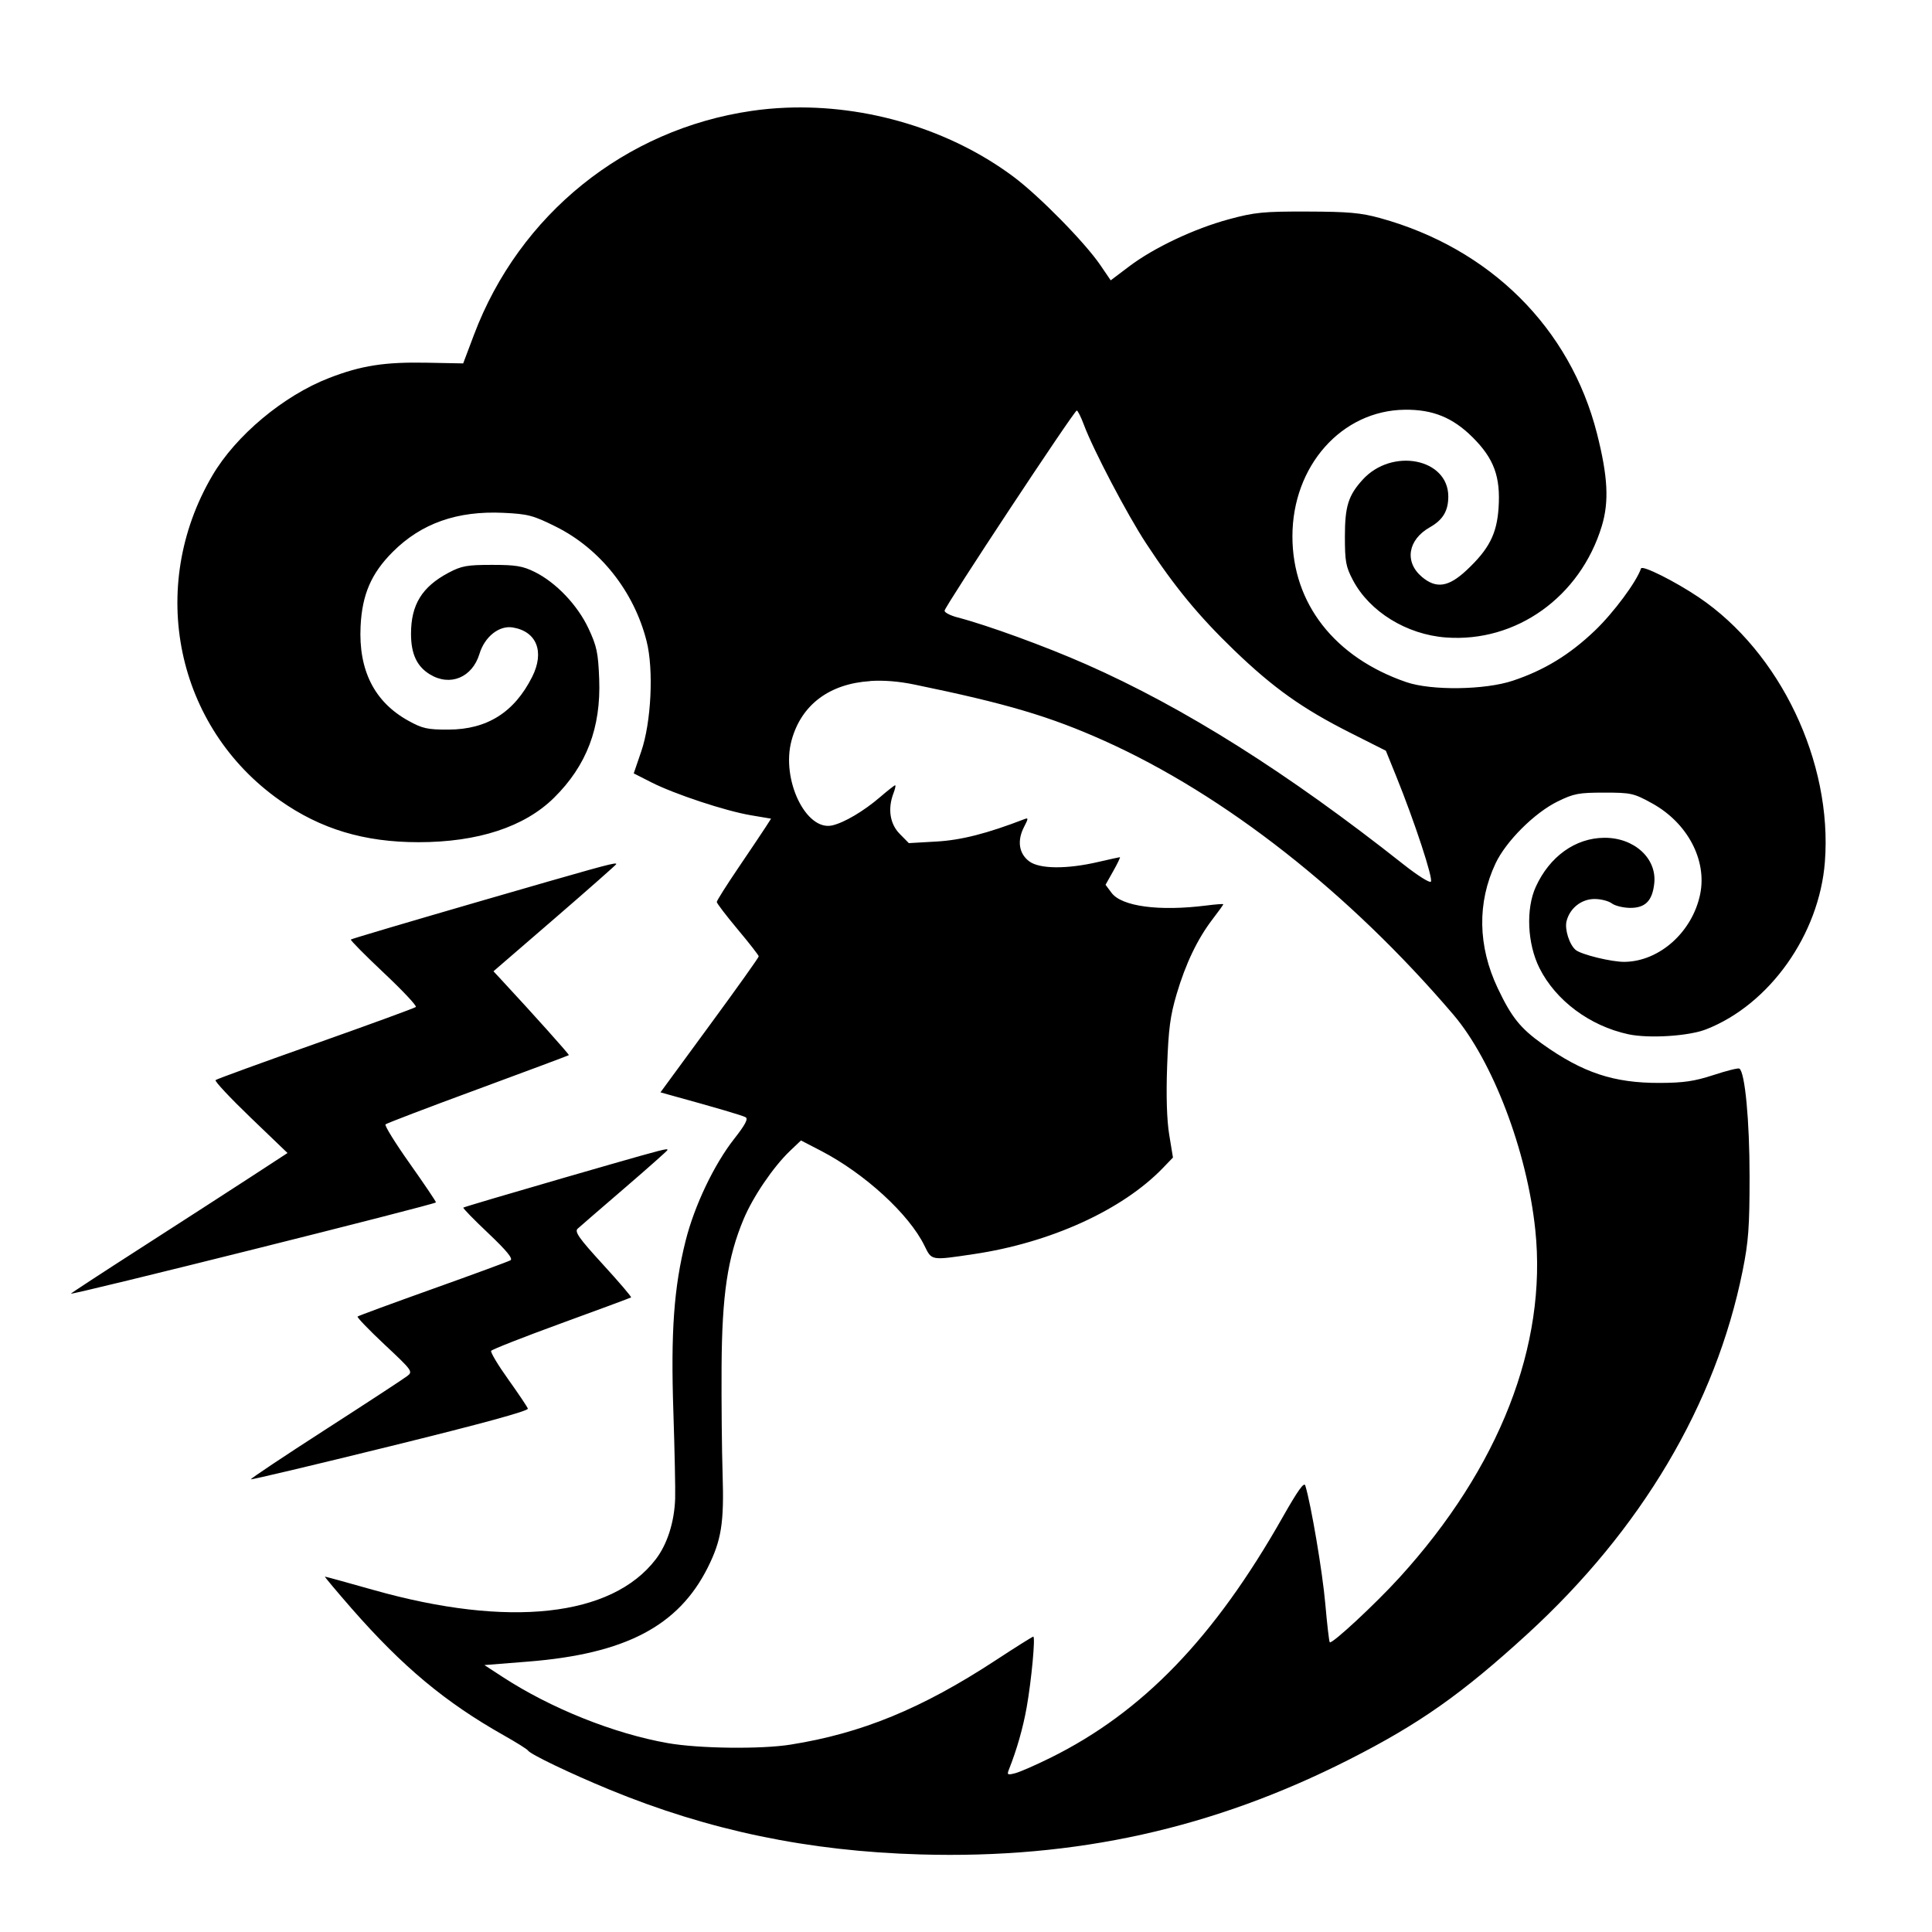 <?xml version="1.0" encoding="UTF-8" standalone="no"?>
<svg
   xmlns:dc="http://purl.org/dc/elements/1.1/"
   xmlns:cc="http://creativecommons.org/ns#"
   xmlns:rdf="http://www.w3.org/1999/02/22-rdf-syntax-ns#"
   xmlns:svg="http://www.w3.org/2000/svg"
   xmlns="http://www.w3.org/2000/svg"
   xmlns:sodipodi="http://sodipodi.sourceforge.net/DTD/sodipodi-0.dtd"
   xmlns:inkscape="http://www.inkscape.org/namespaces/inkscape"
   height="50"
   viewBox="0 0 50 50"
   width="50"
   version="1.1"
   id="svg6"
   sodipodi:docname="zeus.svg"
   inkscape:version="0.92.5 (2060ec1f9f, 2020-04-08)">
  <defs
     id="defs10" />
  <sodipodi:namedview
     pagecolor="#ffffff"
     bordercolor="#666666"
     borderopacity="1"
     objecttolerance="10"
     gridtolerance="10"
     guidetolerance="10"
     inkscape:pageopacity="0"
     inkscape:pageshadow="2"
     inkscape:window-width="3840"
     inkscape:window-height="2050"
     id="namedview8"
     showgrid="false"
     showguides="false"
     inkscape:guide-bbox="true"
     inkscape:zoom="4.6354778"
     inkscape:cx="-115.56435"
     inkscape:cy="10.517171"
     inkscape:window-x="3348"
     inkscape:window-y="-12"
     inkscape:window-maximized="1"
     inkscape:current-layer="svg6">
    <sodipodi:guide
       position="0,16.667"
       orientation="0,1"
       id="guide822"
       inkscape:locked="false"
       inkscape:label=""
       inkscape:color="rgb(0,0,255)" />
    <sodipodi:guide
       position="16.667,0"
       orientation="1,0"
       id="guide824"
       inkscape:locked="false"
       inkscape:label=""
       inkscape:color="rgb(0,0,255)" />
    <inkscape:grid
       type="xygrid"
       id="grid842" />
    <sodipodi:guide
       position="32,6"
       orientation="1,0"
       id="guide852"
       inkscape:locked="false"
       inkscape:label=""
       inkscape:color="rgb(0,0,255)" />
    <sodipodi:guide
       position="0,32"
       orientation="0,1"
       id="guide854"
       inkscape:locked="false"
       inkscape:label=""
       inkscape:color="rgb(0,0,255)" />
  </sodipodi:namedview>
  <path
     d="m 20.336,2.788 c -0.298,0.012 -0.594,0.039 -0.886,0.082 -3.275,0.477 -6.006,2.679 -7.182,5.79 l -0.281,0.745 -0.939,-0.018 C 9.954,9.366 9.352,9.459 8.518,9.782 7.339,10.238 6.104,11.27 5.496,12.307 3.797,15.201 4.551,18.822 7.246,20.716 c 1.053,0.741 2.179,1.08 3.584,1.08 1.536,0 2.744,-0.395 3.507,-1.149 0.845,-0.833 1.218,-1.815 1.17,-3.072 -0.026,-0.682 -0.062,-0.852 -0.277,-1.311 -0.284,-0.606 -0.841,-1.189 -1.39,-1.461 -0.313,-0.155 -0.488,-0.184 -1.109,-0.184 -0.644,0 -0.787,0.025 -1.125,0.205 -0.687,0.365 -0.969,0.827 -0.969,1.579 0,0.519 0.151,0.845 0.489,1.05 0.523,0.32 1.097,0.081 1.283,-0.532 0.134,-0.442 0.507,-0.739 0.858,-0.683 0.624,0.102 0.832,0.629 0.505,1.28 -0.462,0.917 -1.164,1.361 -2.165,1.364 -0.543,0.002 -0.674,-0.027 -1.04,-0.23 -0.877,-0.485 -1.291,-1.304 -1.235,-2.445 0.04,-0.822 0.277,-1.369 0.832,-1.924 0.739,-0.739 1.668,-1.067 2.863,-1.011 0.636,0.03 0.771,0.065 1.357,0.357 1.147,0.57 2.025,1.677 2.35,2.965 0.187,0.736 0.12,2.102 -0.139,2.854 l -0.194,0.567 0.458,0.233 c 0.602,0.305 1.909,0.738 2.569,0.85 l 0.527,0.089 -0.132,0.206 c -0.073,0.113 -0.386,0.582 -0.702,1.047 -0.316,0.466 -0.571,0.869 -0.571,0.903 0,0.034 0.244,0.353 0.543,0.711 0.299,0.356 0.543,0.67 0.543,0.697 0,0.029 -0.572,0.832 -1.272,1.785 l -1.271,1.734 0.247,0.069 c 1.226,0.338 1.872,0.528 1.956,0.575 0.073,0.04 -0.009,0.195 -0.295,0.559 -0.523,0.667 -1.029,1.73 -1.257,2.638 -0.304,1.213 -0.386,2.36 -0.317,4.424 0.033,1 0.054,2.015 0.046,2.249 -0.02,0.605 -0.203,1.179 -0.5,1.568 -1.14,1.492 -3.807,1.784 -7.298,0.799 -0.675,-0.191 -1.247,-0.348 -1.265,-0.348 -0.017,0 0.295,0.372 0.688,0.822 1.321,1.509 2.422,2.429 3.943,3.287 0.318,0.179 0.601,0.357 0.622,0.39 0.063,0.1 1.101,0.597 2.11,1.013 2.572,1.059 5.145,1.595 8.053,1.678 4.019,0.116 7.571,-0.67 11.095,-2.459 1.815,-0.921 2.911,-1.694 4.608,-3.246 2.949,-2.699 4.875,-5.947 5.57,-9.399 0.152,-0.754 0.18,-1.134 0.18,-2.445 0,-1.443 -0.119,-2.697 -0.264,-2.789 -0.03,-0.02 -0.329,0.055 -0.67,0.167 -0.494,0.161 -0.772,0.202 -1.393,0.204 -1.187,0.004 -1.989,-0.263 -3.034,-1.007 -0.572,-0.408 -0.802,-0.695 -1.158,-1.447 -0.514,-1.086 -0.533,-2.212 -0.055,-3.227 0.269,-0.573 1.012,-1.313 1.609,-1.604 0.417,-0.204 0.543,-0.228 1.202,-0.228 0.698,0 0.763,0.015 1.241,0.278 0.915,0.505 1.425,1.468 1.243,2.352 -0.202,0.977 -1.053,1.739 -1.957,1.75 -0.334,0.004 -1.122,-0.189 -1.265,-0.309 -0.163,-0.137 -0.288,-0.534 -0.236,-0.743 0.084,-0.337 0.384,-0.575 0.726,-0.575 0.163,0 0.362,0.051 0.446,0.114 0.084,0.063 0.291,0.113 0.469,0.116 0.396,0.004 0.58,-0.181 0.629,-0.632 0.072,-0.649 -0.52,-1.189 -1.296,-1.182 -0.745,0.006 -1.411,0.483 -1.769,1.267 -0.261,0.572 -0.221,1.475 0.094,2.104 0.42,0.84 1.303,1.498 2.297,1.713 0.535,0.115 1.565,0.05 2.017,-0.127 1.643,-0.642 2.928,-2.455 3.073,-4.333 0.2,-2.583 -1.159,-5.431 -3.267,-6.85 -0.613,-0.412 -1.46,-0.836 -1.491,-0.745 -0.116,0.346 -0.713,1.15 -1.194,1.609 -0.654,0.625 -1.311,1.026 -2.125,1.297 -0.722,0.241 -2.106,0.259 -2.754,0.037 -1.854,-0.636 -2.949,-2.035 -2.949,-3.773 0,-1.823 1.274,-3.259 2.909,-3.277 0.722,-0.009 1.24,0.202 1.754,0.713 0.553,0.55 0.726,1.021 0.672,1.827 -0.045,0.675 -0.246,1.068 -0.828,1.613 -0.466,0.437 -0.785,0.486 -1.156,0.173 -0.458,-0.387 -0.365,-0.963 0.209,-1.286 0.334,-0.189 0.474,-0.422 0.474,-0.795 0,-0.985 -1.456,-1.27 -2.217,-0.434 -0.37,0.407 -0.459,0.691 -0.459,1.467 0,0.652 0.024,0.783 0.208,1.133 0.43,0.815 1.389,1.407 2.406,1.483 1.817,0.136 3.477,-1.05 4.034,-2.881 C 41.646,12.982 41.613,12.338 41.33,11.221 40.635,8.485 38.56,6.426 35.713,5.643 35.217,5.507 34.898,5.478 33.835,5.475 c -1.133,-0.004 -1.366,0.019 -2.033,0.2 -0.9,0.244 -1.939,0.735 -2.583,1.222 L 28.745,7.255 28.476,6.86 C 28.077,6.275 26.899,5.075 26.232,4.576 24.586,3.347 22.421,2.702 20.336,2.788 Z m 7.531,7.837 c 0.025,-0.002 0.11,0.17 0.185,0.371 0.24,0.643 1.119,2.319 1.607,3.063 0.737,1.125 1.365,1.887 2.281,2.769 1.018,0.98 1.769,1.513 3.002,2.135 l 0.924,0.466 0.267,0.659 c 0.48,1.187 0.965,2.663 0.897,2.731 -0.034,0.034 -0.349,-0.165 -0.706,-0.447 -2.995,-2.369 -5.676,-4.06 -8.216,-5.18 -1.063,-0.469 -2.56,-1.014 -3.329,-1.214 -0.187,-0.049 -0.334,-0.125 -0.334,-0.173 0,-0.101 3.354,-5.18 3.422,-5.181 z m -5.345,6.999 c 0.35,-0.022 0.734,0.007 1.147,0.093 2.382,0.491 3.495,0.82 4.911,1.455 3.113,1.398 6.337,3.928 9.031,7.085 1.018,1.194 1.909,3.53 2.122,5.571 0.313,2.98 -0.93,6.161 -3.516,9 -0.63,0.691 -1.747,1.728 -1.803,1.674 -0.017,-0.016 -0.069,-0.464 -0.116,-0.999 -0.071,-0.815 -0.365,-2.556 -0.517,-3.057 -0.03,-0.101 -0.192,0.124 -0.583,0.814 -1.771,3.127 -3.626,5.05 -6.007,6.229 -0.381,0.189 -0.791,0.368 -0.915,0.401 -0.202,0.052 -0.219,0.043 -0.167,-0.09 0.207,-0.523 0.364,-1.071 0.461,-1.613 0.124,-0.699 0.23,-1.831 0.171,-1.831 -0.021,0 -0.458,0.274 -0.978,0.615 -1.908,1.249 -3.464,1.888 -5.306,2.18 -0.765,0.122 -2.374,0.102 -3.173,-0.039 -1.397,-0.246 -3.031,-0.9 -4.283,-1.717 l -0.465,-0.303 1.132,-0.09 c 2.514,-0.2 3.887,-0.918 4.647,-2.431 0.354,-0.707 0.426,-1.157 0.386,-2.406 -0.02,-0.618 -0.032,-1.878 -0.027,-2.794 0.011,-1.862 0.155,-2.825 0.569,-3.816 0.243,-0.582 0.767,-1.353 1.199,-1.767 l 0.287,-0.273 0.519,0.269 c 1.132,0.588 2.277,1.637 2.677,2.455 0.19,0.388 0.163,0.383 1.272,0.218 1.986,-0.294 3.848,-1.141 4.897,-2.228 l 0.262,-0.272 -0.097,-0.589 c -0.062,-0.378 -0.082,-1.012 -0.054,-1.772 0.035,-0.97 0.08,-1.306 0.245,-1.866 0.234,-0.791 0.54,-1.43 0.93,-1.94 0.155,-0.201 0.279,-0.375 0.279,-0.388 0,-0.013 -0.202,0.002 -0.442,0.033 -1.219,0.154 -2.188,0.024 -2.45,-0.328 l -0.156,-0.209 0.201,-0.357 c 0.11,-0.194 0.187,-0.357 0.17,-0.357 -0.017,0 -0.271,0.057 -0.558,0.123 -0.815,0.19 -1.516,0.184 -1.785,-0.013 -0.27,-0.199 -0.322,-0.536 -0.137,-0.893 0.113,-0.218 0.114,-0.242 0.013,-0.203 -0.97,0.374 -1.639,0.545 -2.28,0.581 l -0.715,0.041 -0.237,-0.241 c -0.254,-0.258 -0.314,-0.652 -0.158,-1.056 0.041,-0.109 0.061,-0.2 0.041,-0.2 -0.019,0 -0.197,0.14 -0.391,0.307 -0.419,0.36 -0.921,0.658 -1.234,0.731 -0.681,0.159 -1.329,-1.186 -1.057,-2.194 0.252,-0.933 0.987,-1.473 2.037,-1.54 z m -6.587,4.725 c -0.09,-0.013 -0.629,0.14 -3.488,0.968 -1.834,0.532 -3.35,0.98 -3.367,0.998 -0.017,0.017 0.366,0.404 0.853,0.863 0.487,0.458 0.859,0.854 0.829,0.883 -0.03,0.027 -1.198,0.454 -2.591,0.947 -1.394,0.493 -2.563,0.918 -2.592,0.945 -0.03,0.026 0.377,0.46 0.904,0.967 l 0.958,0.92 -0.971,0.633 c -0.533,0.347 -1.8,1.165 -2.808,1.813 -1.009,0.648 -1.833,1.187 -1.827,1.194 0.034,0.039 9.448,-2.315 9.448,-2.362 0,-0.026 -0.306,-0.479 -0.68,-1.008 -0.374,-0.528 -0.656,-0.984 -0.626,-1.011 0.03,-0.028 1.103,-0.438 2.389,-0.911 1.285,-0.474 2.344,-0.869 2.356,-0.881 0.015,-0.016 -0.896,-1.034 -1.762,-1.967 l -0.189,-0.203 1.59,-1.373 c 0.873,-0.754 1.589,-1.387 1.589,-1.401 6.3e-5,-0.007 -0.003,-0.012 -0.016,-0.014 z m 1.289,7.397 c -0.14,0.018 -0.667,0.169 -2.635,0.737 -1.417,0.41 -2.583,0.755 -2.598,0.77 -0.015,0.015 0.274,0.312 0.648,0.665 0.475,0.451 0.643,0.656 0.572,0.698 -0.056,0.032 -0.958,0.364 -2.009,0.739 -1.052,0.376 -1.925,0.697 -1.948,0.717 -0.021,0.019 0.296,0.348 0.701,0.728 0.717,0.671 0.735,0.697 0.583,0.813 -0.085,0.066 -1.039,0.691 -2.114,1.383 -1.075,0.692 -1.946,1.274 -1.931,1.288 0.015,0.015 1.643,-0.371 3.613,-0.857 2.375,-0.585 3.576,-0.913 3.555,-0.972 -0.017,-0.05 -0.249,-0.394 -0.51,-0.76 -0.262,-0.366 -0.461,-0.699 -0.44,-0.735 0.021,-0.036 0.841,-0.358 1.814,-0.713 0.973,-0.354 1.789,-0.657 1.807,-0.67 0.017,-0.013 -0.307,-0.393 -0.728,-0.853 -0.62,-0.677 -0.74,-0.847 -0.654,-0.926 0.058,-0.053 0.608,-0.529 1.215,-1.051 0.607,-0.522 1.11,-0.969 1.11,-0.985 2.53e-4,-0.013 -0.004,-0.022 -0.05,-0.016 z"
     id="path2"
     inkscape:connector-curvature="0"
     style="stroke-width:0.505" />
</svg>
